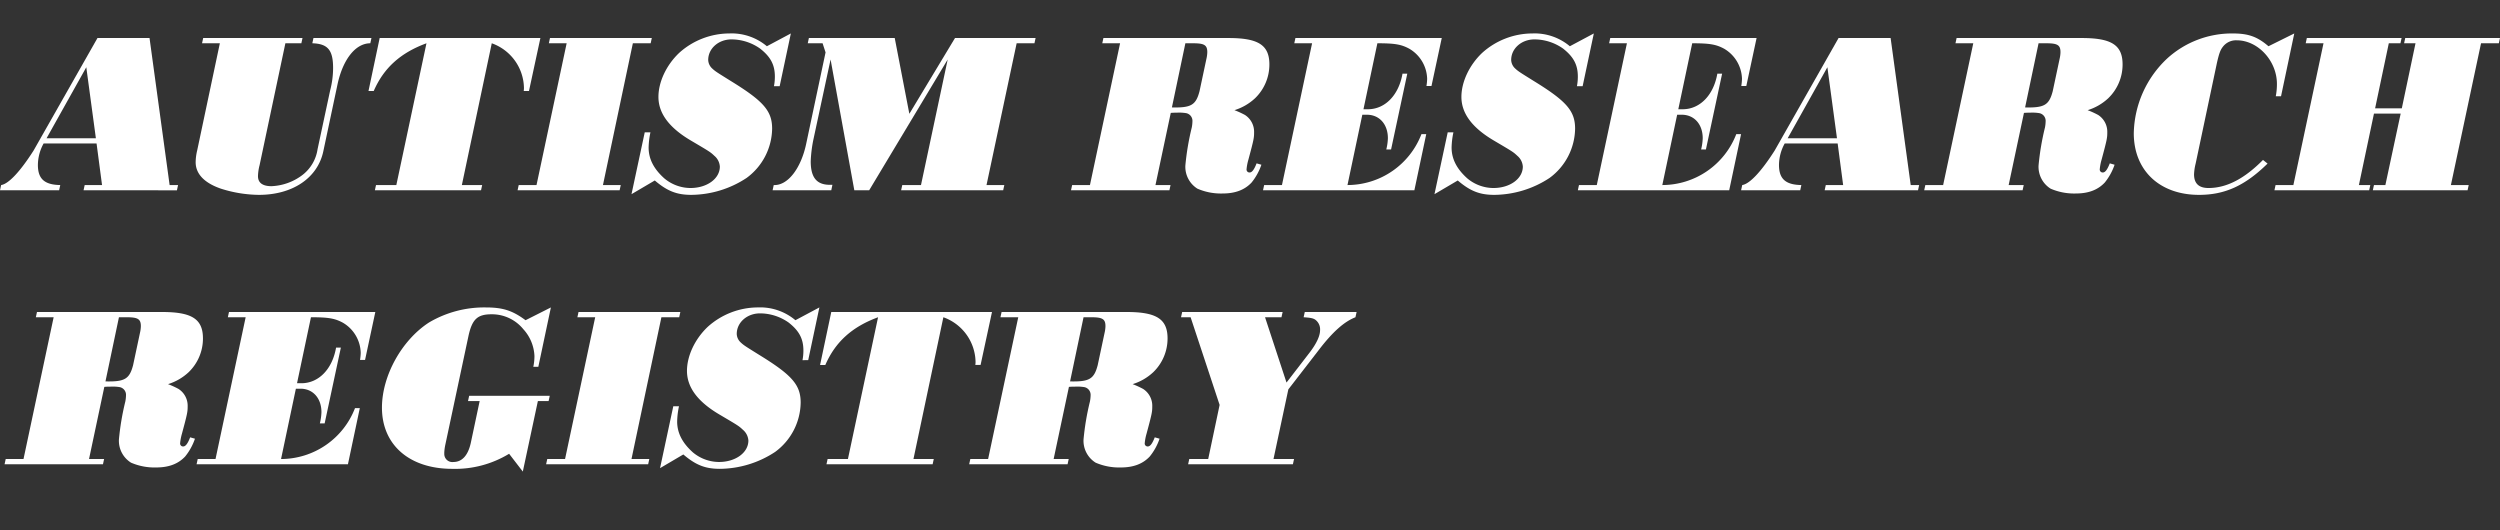 <svg xmlns="http://www.w3.org/2000/svg" width="700.796" height="148.575" viewBox="0 0 700.796 148.575">
  <rect x="0" y="0" width="700.796" height="148.575" fill="#333333" stroke="none"/>
  <defs>
    <style>
      .aedcf049-fce8-4bd5-a3f8-b649cdbab30f {
        fill: #fff;
      }
    </style>
  </defs>
  <title>STAR_DRIVE-logo-white</title>
  <g id="a01d9f19-c756-4eb4-99a9-3e032cf7a296" data-name="Layer 1">
    <g>
      <path class="aedcf049-fce8-4bd5-a3f8-b649cdbab30f" d="M23.421,53.344l.32-1.472h4.863L27.069,40.225H12.223a12.627,12.627,0,0,0-1.601,6.016c0,3.903,1.856,5.567,6.271,5.632l-.319,1.472H-.001l.319-1.472c2.112-.32,5.376-3.84,9.088-9.663l17.919-31.55H41.916l5.632,41.213H49.915l-.319,1.472Zm.769-34.493L13.055,38.753H26.877Z"/>
      <path class="aedcf049-fce8-4bd5-a3f8-b649cdbab30f" d="M103.803,12.131c-4.096,0-7.615,4.416-9.151,11.327L90.62,42.465C89.02,49.888,82.045,54.624,72.573,54.624a36.187,36.187,0,0,1-10.623-1.729c-4.672-1.6-7.104-4.159-7.104-7.423a14.945,14.945,0,0,1,.448-3.392l6.335-29.95H56.639l.319-1.472H84.796l-.319,1.472H79.997L72.766,46.305a13.479,13.479,0,0,0-.448,3.071c0,1.855,1.279,2.815,3.775,2.815a15.356,15.356,0,0,0,8.768-3.199,11.161,11.161,0,0,0,4.159-7.168L92.54,25.378a25.061,25.061,0,0,0,.832-6.336c0-4.991-1.473-6.783-5.824-6.911l.32-1.472h16.255Z"/>
      <path class="aedcf049-fce8-4bd5-a3f8-b649cdbab30f" d="M105.086,53.344l.32-1.472h5.695l8.447-39.741c-7.295,2.688-11.967,6.911-14.783,13.375H103.294l3.136-14.847h45.053L148.283,25.506h-1.473a5.589,5.589,0,0,0,.064-.896,13.543,13.543,0,0,0-9.023-12.479l-8.383,39.741h5.695l-.32,1.472Z"/>
      <path class="aedcf049-fce8-4bd5-a3f8-b649cdbab30f" d="M145.086,53.344l.32-1.472h4.991l8.447-39.741h-4.991l.319-1.472h28.542l-.319,1.472h-4.992l-8.383,39.741h4.991l-.32,1.472Z"/>
      <path class="aedcf049-fce8-4bd5-a3f8-b649cdbab30f" d="M216.954,24.162a14.093,14.093,0,0,0,.256-2.688c0-3.327-1.216-5.567-4.16-7.871a14.011,14.011,0,0,0-7.999-2.56c-3.647,0-6.527,2.56-6.527,5.76a3.386,3.386,0,0,0,1.088,2.367c.896.832,1.216,1.024,5.119,3.456,9.279,5.695,11.711,8.447,11.711,13.439a17.428,17.428,0,0,1-7.167,13.822,28.525,28.525,0,0,1-15.487,4.736c-4.031,0-6.719-1.024-10.239-4.032l-6.527,3.84,3.712-17.343H182.332a22.23,22.23,0,0,0-.512,4.288c0,3.199,1.472,6.016,4.416,8.639a11.503,11.503,0,0,0,7.295,2.688c4.672,0,8.256-2.624,8.256-6.016a4.296,4.296,0,0,0-1.536-3.008c-1.151-1.088-1.28-1.152-6.592-4.288-6.079-3.584-9.087-7.615-9.087-12.223,0-4.224,2.24-8.96,5.823-12.352a21.086,21.086,0,0,1,14.016-5.439,15.365,15.365,0,0,1,10.559,3.584l6.72-3.584-3.136,14.783Z"/>
      <path class="aedcf049-fce8-4bd5-a3f8-b649cdbab30f" d="M252.603,53.344l.319-1.472h5.248l7.487-35.197L243.643,53.344H239.483L232.828,16.675l-4.864,22.654a37.303,37.303,0,0,0-.704,5.888c0,4.543,1.664,6.591,5.376,6.591h.704l-.32,1.536H216.573l.319-1.472c3.904.191,7.616-4.607,9.088-11.52l5.439-25.662-.832-2.56h-4.159l.319-1.472h24.062l4.096,21.247,12.799-21.247H290.296l-.32,1.472h-4.991l-8.447,39.741h4.991l-.32,1.472Z"/>
      <path class="aedcf049-fce8-4bd5-a3f8-b649cdbab30f" d="M353.593,46.177a16.177,16.177,0,0,1-2.752,4.991c-1.92,2.048-4.543,3.071-8.127,3.071a16.595,16.595,0,0,1-7.04-1.344,7.219,7.219,0,0,1-3.392-6.527,72.197,72.197,0,0,1,1.792-10.623,10.168,10.168,0,0,0,.192-1.855,2.192,2.192,0,0,0-1.792-2.177,12.251,12.251,0,0,0-2.624-.128c-.448,0-.896,0-1.664.064l-4.287,20.223h4.224l-.32,1.472h-27.582l.32-1.472h4.991l8.447-39.741h-4.991l.319-1.472h35.07c8.383,0,11.455,1.984,11.455,7.423a13.113,13.113,0,0,1-4.032,9.472,14.877,14.877,0,0,1-5.76,3.328,24.425,24.425,0,0,1,2.944,1.344,5.594,5.594,0,0,1,2.56,4.863c0,1.536-.063,1.984-1.6,7.68a13.892,13.892,0,0,0-.512,2.688.824.824,0,0,0,.831.896c.704,0,1.28-.769,1.984-2.561ZM328.507,30.113c5.375.128,6.72-.64,7.743-4.544l1.92-9.022a9.226,9.226,0,0,0,.256-1.92c0-1.984-.832-2.496-3.968-2.496h-2.176Z"/>
      <path class="aedcf049-fce8-4bd5-a3f8-b649cdbab30f" d="M354.045,53.344l.32-1.472h4.991l8.447-39.741H362.812l.319-1.472h41.021l-2.88,13.439h-1.408a15.295,15.295,0,0,0,.192-1.983,10.066,10.066,0,0,0-4.991-8.448c-2.24-1.216-4.032-1.536-8.96-1.536L382.203,30.625h1.344c4.8-.063,8.575-4.031,9.6-9.982h1.344l-4.544,21.246h-1.344a14.949,14.949,0,0,0,.448-3.136c0-3.904-2.368-6.592-5.888-6.592h-1.28l-4.159,19.711A22.268,22.268,0,0,0,398.458,37.601h1.344l-3.328,15.743Z"/>
      <path class="aedcf049-fce8-4bd5-a3f8-b649cdbab30f" d="M442.042,24.162a14.093,14.093,0,0,0,.256-2.688c0-3.327-1.216-5.567-4.16-7.871a14.011,14.011,0,0,0-7.999-2.56c-3.647,0-6.527,2.56-6.527,5.76a3.386,3.386,0,0,0,1.088,2.367c.896.832,1.216,1.024,5.119,3.456,9.279,5.695,11.711,8.447,11.711,13.439a17.428,17.428,0,0,1-7.167,13.822A28.525,28.525,0,0,1,418.875,54.624c-4.031,0-6.719-1.024-10.239-4.032l-6.527,3.84,3.712-17.343h1.6a22.23,22.23,0,0,0-.512,4.288c0,3.199,1.472,6.016,4.416,8.639a11.503,11.503,0,0,0,7.295,2.688c4.672,0,8.256-2.624,8.256-6.016a4.296,4.296,0,0,0-1.536-3.008c-1.151-1.088-1.28-1.152-6.592-4.288-6.079-3.584-9.087-7.615-9.087-12.223,0-4.224,2.24-8.96,5.823-12.352A21.086,21.086,0,0,1,429.499,9.379a15.365,15.365,0,0,1,10.559,3.584l6.72-3.584-3.136,14.783Z"/>
      <path class="aedcf049-fce8-4bd5-a3f8-b649cdbab30f" d="M442.299,53.344l.32-1.472h4.991l8.447-39.741h-4.991l.319-1.472h41.021l-2.88,13.439h-1.408a15.294,15.294,0,0,0,.192-1.983,10.066,10.066,0,0,0-4.991-8.448c-2.24-1.216-4.032-1.536-8.96-1.536L470.457,30.625h1.344c4.8-.063,8.575-4.031,9.6-9.982h1.344L478.2,41.889h-1.344a14.949,14.949,0,0,0,.448-3.136c0-3.904-2.368-6.592-5.888-6.592h-1.28l-4.159,19.711a22.268,22.268,0,0,0,20.734-14.271h1.344l-3.328,15.743Z"/>
      <path class="aedcf049-fce8-4bd5-a3f8-b649cdbab30f" d="M511.482,53.344l.32-1.472H516.666l-1.536-11.647H500.283a12.636,12.636,0,0,0-1.6,6.016c0,3.903,1.855,5.567,6.271,5.632l-.32,1.472h-16.575l.32-1.472c2.112-.32,5.376-3.84,9.087-9.663l17.919-31.55h14.591l5.632,41.213h2.368l-.32,1.472ZM512.25,18.851,501.115,38.753h13.823Z"/>
      <path class="aedcf049-fce8-4bd5-a3f8-b649cdbab30f" d="M592.759,46.177a16.177,16.177,0,0,1-2.752,4.991c-1.92,2.048-4.543,3.071-8.127,3.071a16.595,16.595,0,0,1-7.04-1.344,7.219,7.219,0,0,1-3.392-6.527,72.197,72.197,0,0,1,1.792-10.623,10.168,10.168,0,0,0,.192-1.855,2.192,2.192,0,0,0-1.792-2.177,12.251,12.251,0,0,0-2.624-.128c-.448,0-.896,0-1.664.064l-4.287,20.223h4.224l-.32,1.472h-27.582l.32-1.472h4.991l8.447-39.741H548.154l.319-1.472H583.544c8.383,0,11.455,1.984,11.455,7.423a13.113,13.113,0,0,1-4.032,9.472,14.877,14.877,0,0,1-5.76,3.328,24.426,24.426,0,0,1,2.944,1.344,5.594,5.594,0,0,1,2.56,4.863c0,1.536-.063,1.984-1.6,7.68a13.892,13.892,0,0,0-.512,2.688.824.824,0,0,0,.831.896c.704,0,1.28-.769,1.984-2.561ZM567.673,30.113c5.375.128,6.72-.64,7.743-4.544l1.92-9.022a9.226,9.226,0,0,0,.256-1.92c0-1.984-.832-2.496-3.968-2.496h-2.176Z"/>
      <path class="aedcf049-fce8-4bd5-a3f8-b649cdbab30f" d="M635.64,45.856c-6.335,6.207-11.967,8.768-19.198,8.768-11.071,0-18.303-6.848-18.303-17.279a29.474,29.474,0,0,1,9.407-20.99,26.936,26.936,0,0,1,18.303-6.976c4.416,0,6.912.896,10.048,3.584l7.231-3.584L639.416,26.978h-1.472a18.198,18.198,0,0,0,.319-3.456c0-6.463-5.312-12.223-11.263-12.223a4.633,4.633,0,0,0-3.968,1.92c-.641.832-1.024,1.92-1.6,4.479l-5.952,28.158a14.577,14.577,0,0,0-.448,3.008q0,3.839,4.032,3.84c5.056,0,10.047-2.561,15.295-7.872Z"/>
      <path class="aedcf049-fce8-4bd5-a3f8-b649cdbab30f" d="M665.146,53.344l.32-1.472H668.666l4.288-20.031h-7.487l-4.224,20.031h3.199l-.319,1.472h-26.559l.32-1.472H642.876l8.447-39.741H646.332l.319-1.472H673.21l-.32,1.472H669.626l-3.84,18.238h7.487l3.84-18.238h-3.199l.319-1.472H700.792l-.32,1.472h-4.991L687.033,51.872h4.991l-.32,1.472Z"/>
      <path class="aedcf049-fce8-4bd5-a3f8-b649cdbab30f" d="M54.651,122.976a16.192,16.192,0,0,1-2.752,4.992c-1.92,2.048-4.544,3.071-8.128,3.071a16.594,16.594,0,0,1-7.039-1.344,7.219,7.219,0,0,1-3.392-6.527,72.056,72.056,0,0,1,1.792-10.623,10.161,10.161,0,0,0,.191-1.856,2.192,2.192,0,0,0-1.792-2.176,12.24,12.24,0,0,0-2.624-.128c-.447,0-.895,0-1.663.064L24.957,128.672h4.224l-.319,1.472H1.279l.319-1.472H6.59l8.448-39.741H10.047l.319-1.472H45.436c8.384,0,11.455,1.983,11.455,7.423a13.112,13.112,0,0,1-4.031,9.472,14.877,14.877,0,0,1-5.76,3.328,24.315,24.315,0,0,1,2.943,1.344,5.593,5.593,0,0,1,2.561,4.863c0,1.536-.064,1.984-1.601,7.68a13.97,13.97,0,0,0-.512,2.688.825.825,0,0,0,.832.896c.704,0,1.28-.769,1.983-2.561Zm-25.087-16.062c5.376.128,6.72-.64,7.744-4.544l1.92-9.022a9.299,9.299,0,0,0,.256-1.92c0-1.984-.832-2.496-3.968-2.496H33.341Z"/>
      <path class="aedcf049-fce8-4bd5-a3f8-b649cdbab30f" d="M55.104,130.144l.32-1.472H60.415L68.862,88.931H63.871l.319-1.472h41.021L102.332,100.897h-1.408a15.294,15.294,0,0,0,.192-1.983A10.065,10.065,0,0,0,96.125,90.467c-2.24-1.216-4.032-1.536-8.96-1.536L83.262,107.425h1.344c4.8-.063,8.575-4.031,9.6-9.982h1.344l-4.544,21.246H89.661a14.949,14.949,0,0,0,.448-3.136c0-3.904-2.368-6.592-5.888-6.592H82.941l-4.159,19.711A22.268,22.268,0,0,0,99.517,114.4h1.344l-3.328,15.743Z"/>
      <path class="aedcf049-fce8-4bd5-a3f8-b649cdbab30f" d="M150.778,112.417l-4.224,19.774-3.84-4.991a29.084,29.084,0,0,1-15.935,4.224c-12.031,0-19.711-6.72-19.711-17.151,0-8.959,5.567-18.942,13.184-23.87a30.4,30.4,0,0,1,15.87-4.224c4.8,0,7.487.832,11.199,3.584l7.104-3.584-3.52,16.639h-1.408a14.568,14.568,0,0,0,.32-3.008,11.881,11.881,0,0,0-3.136-7.551,11.343,11.343,0,0,0-8.896-4.16c-3.968,0-5.439,1.408-6.464,6.079L124.796,124.832a14.178,14.178,0,0,0-.256,1.983v.385a2.261,2.261,0,0,0,2.56,2.304c2.433,0,4.096-1.856,4.864-5.312L134.459,112.417h-3.264l.32-1.472h22.591l-.32,1.472Z"/>
      <path class="aedcf049-fce8-4bd5-a3f8-b649cdbab30f" d="M153.086,130.144l.32-1.472h4.991l8.447-39.741h-4.991l.319-1.472h28.542l-.319,1.472h-4.992l-8.383,39.741h4.991l-.32,1.472Z"/>
      <path class="aedcf049-fce8-4bd5-a3f8-b649cdbab30f" d="M224.954,100.962a14.093,14.093,0,0,0,.256-2.688c0-3.327-1.216-5.567-4.16-7.871a14.007,14.007,0,0,0-7.999-2.56c-3.647,0-6.527,2.56-6.527,5.76a3.386,3.386,0,0,0,1.088,2.367c.896.832,1.216,1.024,5.119,3.456,9.279,5.695,11.711,8.447,11.711,13.439a17.428,17.428,0,0,1-7.167,13.822,28.525,28.525,0,0,1-15.487,4.736c-4.031,0-6.719-1.024-10.239-4.032l-6.527,3.84,3.712-17.343H190.332a22.23,22.23,0,0,0-.512,4.288c0,3.199,1.472,6.016,4.416,8.639a11.503,11.503,0,0,0,7.295,2.688c4.672,0,8.256-2.624,8.256-6.016a4.296,4.296,0,0,0-1.536-3.008c-1.151-1.088-1.28-1.152-6.592-4.288-6.079-3.584-9.087-7.615-9.087-12.223,0-4.224,2.24-8.96,5.823-12.352a21.086,21.086,0,0,1,14.016-5.439,15.363,15.363,0,0,1,10.559,3.584l6.72-3.584-3.136,14.783Z"/>
      <path class="aedcf049-fce8-4bd5-a3f8-b649cdbab30f" d="M231.676,130.144l.32-1.472h5.695l8.447-39.741c-7.295,2.688-11.967,6.911-14.783,13.375h-1.472L233.02,87.459h45.053l-3.199,14.847h-1.473a5.589,5.589,0,0,0,.064-.896,13.542,13.542,0,0,0-9.023-12.479l-8.383,39.741h5.695l-.32,1.472Z"/>
      <path class="aedcf049-fce8-4bd5-a3f8-b649cdbab30f" d="M325.048,122.976a16.172,16.172,0,0,1-2.752,4.992c-1.92,2.048-4.543,3.071-8.127,3.071a16.595,16.595,0,0,1-7.04-1.344,7.219,7.219,0,0,1-3.392-6.527,72.198,72.198,0,0,1,1.792-10.623,10.169,10.169,0,0,0,.192-1.856,2.192,2.192,0,0,0-1.792-2.176,12.251,12.251,0,0,0-2.624-.128c-.448,0-.895,0-1.664.064l-4.287,20.223h4.224l-.32,1.472h-27.582l.32-1.472h4.991l8.447-39.741h-4.991l.319-1.472H315.833c8.383,0,11.455,1.983,11.455,7.423a13.113,13.113,0,0,1-4.032,9.472,14.877,14.877,0,0,1-5.76,3.328,24.427,24.427,0,0,1,2.944,1.344A5.594,5.594,0,0,1,323,113.889c0,1.536-.063,1.984-1.6,7.68a13.892,13.892,0,0,0-.512,2.688.824.824,0,0,0,.831.896c.704,0,1.28-.769,1.984-2.561Zm-25.086-16.062c5.375.128,6.72-.64,7.743-4.544l1.92-9.022a9.23,9.23,0,0,0,.256-1.92c0-1.984-.832-2.496-3.968-2.496H303.737Z"/>
      <path class="aedcf049-fce8-4bd5-a3f8-b649cdbab30f" d="M379.96,88.931c-3.136,1.216-6.399,4.096-10.304,9.215l-8.511,11.008-4.16,19.519h5.76l-.32,1.472h-29.373l.319-1.472h5.312l3.2-15.167-8.128-24.574h-2.688l.32-1.472h28.157l-.319,1.472h-4.607l6.015,18.303,6.464-8.384c1.92-2.495,2.944-4.672,2.944-6.271a3.358,3.358,0,0,0-1.408-3.008c-.64-.384-1.28-.512-3.2-.64l.32-1.472h14.527Z"/>
    </g>
  </g>
</svg>
